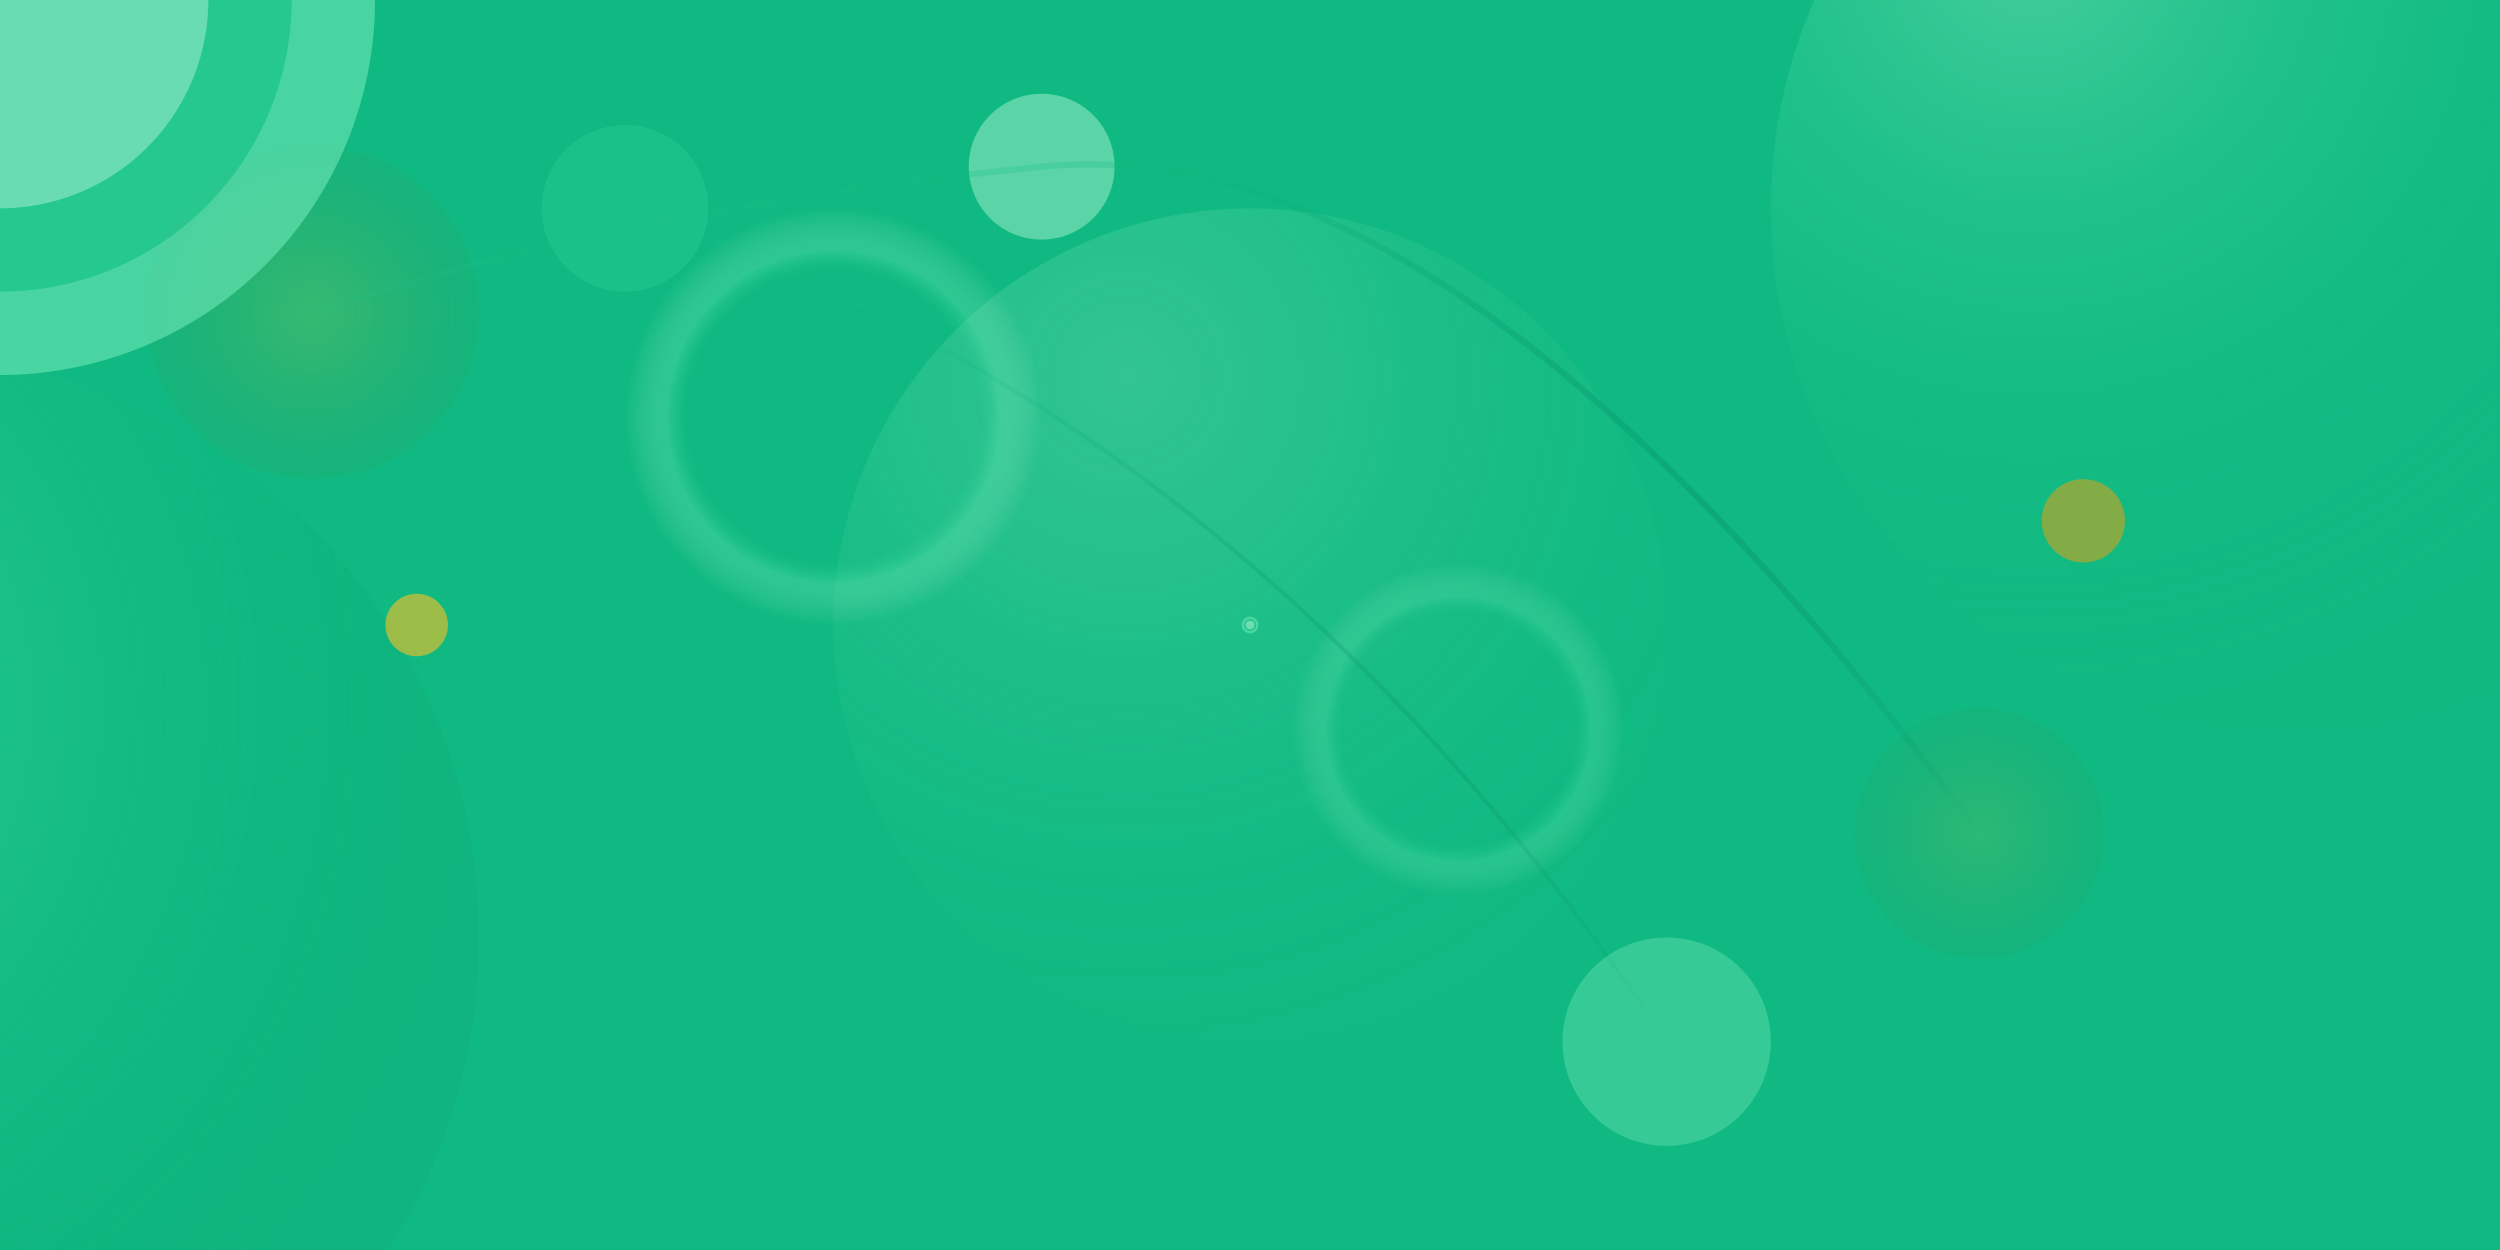 <svg width="1200" height="600" viewBox="0 0 1200 600" xmlns="http://www.w3.org/2000/svg">
  <defs>
    <!-- Large sphere gradients for depth -->
    <radialGradient id="majorSphere1" cx="30%" cy="30%" r="70%">
      <stop offset="0%" style="stop-color:#6ee7b7;stop-opacity:0.8" />
      <stop offset="40%" style="stop-color:#34d399;stop-opacity:0.5" />
      <stop offset="70%" style="stop-color:#10b981;stop-opacity:0.3" />
      <stop offset="100%" style="stop-color:#047857;stop-opacity:0.1" />
    </radialGradient>
    
    <radialGradient id="majorSphere2" cx="25%" cy="25%" r="75%">
      <stop offset="0%" style="stop-color:#a7f3d0;stop-opacity:0.7" />
      <stop offset="30%" style="stop-color:#6ee7b7;stop-opacity:0.4" />
      <stop offset="60%" style="stop-color:#34d399;stop-opacity:0.2" />
      <stop offset="100%" style="stop-color:#10b981;stop-opacity:0.05" />
    </radialGradient>
    
    <radialGradient id="majorSphere3" cx="35%" cy="20%" r="80%">
      <stop offset="0%" style="stop-color:#d1fae5;stop-opacity:0.6" />
      <stop offset="35%" style="stop-color:#a7f3d0;stop-opacity:0.4" />
      <stop offset="65%" style="stop-color:#6ee7b7;stop-opacity:0.2" />
      <stop offset="100%" style="stop-color:#34d399;stop-opacity:0.08" />
    </radialGradient>
    
    <!-- Achievement burst gradient -->
    <radialGradient id="achievementBurst" cx="50%" cy="50%" r="50%">
      <stop offset="0%" style="stop-color:#fbbf24;stop-opacity:0.4" />
      <stop offset="30%" style="stop-color:#f59e0b;stop-opacity:0.3" />
      <stop offset="60%" style="stop-color:#d97706;stop-opacity:0.2" />
      <stop offset="100%" style="stop-color:#92400e;stop-opacity:0.1" />
    </radialGradient>
    
    <!-- Flowing energy streams -->
    <linearGradient id="energyFlow" x1="0%" y1="0%" x2="100%" y2="100%">
      <stop offset="0%" style="stop-color:#34d399;stop-opacity:0" />
      <stop offset="25%" style="stop-color:#10b981;stop-opacity:0.6" />
      <stop offset="50%" style="stop-color:#059669;stop-opacity:0.8" />
      <stop offset="75%" style="stop-color:#047857;stop-opacity:0.6" />
      <stop offset="100%" style="stop-color:#065f46;stop-opacity:0" />
    </linearGradient>
    
    <!-- Success ripple effect -->
    <radialGradient id="successRipple" cx="50%" cy="50%" r="50%">
      <stop offset="0%" style="stop-color:#10b981;stop-opacity:0" />
      <stop offset="70%" style="stop-color:#34d399;stop-opacity:0" />
      <stop offset="80%" style="stop-color:#6ee7b7;stop-opacity:0.4" />
      <stop offset="90%" style="stop-color:#a7f3d0;stop-opacity:0.2" />
      <stop offset="100%" style="stop-color:#d1fae5;stop-opacity:0" />
    </radialGradient>
  </defs>
  
  <!-- Base atmosphere - CHANGED TO MATCH RESULTS SECTION BACKGROUND -->
  <rect width="1200" height="600" fill="#10b981"/>
  
  <!-- Large background sphere - bottom left (partially visible) -->
  <circle cx="-50" cy="450" r="280" fill="url(#majorSphere1)" opacity="0.6">
    <animate attributeName="r" values="280;320;280" dur="20s" repeatCount="indefinite"/>
    <animate attributeName="opacity" values="0.6;0.4;0.6" dur="15s" repeatCount="indefinite"/>
  </circle>
  
  <!-- Large background sphere - top right (partially visible) -->
  <circle cx="1100" cy="100" r="250" fill="url(#majorSphere2)" opacity="0.5">
    <animate attributeName="r" values="250;300;250" dur="25s" repeatCount="indefinite"/>
    <animate attributeName="opacity" values="0.5;0.3;0.5" dur="18s" repeatCount="indefinite"/>
  </circle>
  
  <!-- Large background sphere - center back -->
  <circle cx="600" cy="300" r="200" fill="url(#majorSphere3)" opacity="0.3">
    <animate attributeName="r" values="200;240;200" dur="30s" repeatCount="indefinite"/>
    <animate attributeName="opacity" values="0.3;0.2;0.3" dur="22s" repeatCount="indefinite"/>
  </circle>
  
  <!-- Achievement burst spheres (golden accent) -->
  <circle cx="150" cy="150" r="80" fill="url(#achievementBurst)" opacity="0.4">
    <animate attributeName="r" values="60;100;60" dur="12s" repeatCount="indefinite"/>
    <animate attributeName="opacity" values="0.4;0.2;0.4" dur="8s" repeatCount="indefinite"/>
  </circle>
  
  <circle cx="950" cy="400" r="60" fill="url(#achievementBurst)" opacity="0.3">
    <animate attributeName="r" values="50;80;50" dur="15s" repeatCount="indefinite"/>
    <animate attributeName="opacity" values="0.3;0.1;0.3" dur="10s" repeatCount="indefinite"/>
  </circle>
  
  <!-- Medium floating spheres for depth -->
  <circle cx="300" cy="100" r="40" fill="rgba(52, 211, 153, 0.3)">
    <animate attributeName="cy" values="100;80;100" dur="8s" repeatCount="indefinite"/>
    <animate attributeName="opacity" values="0.3;0.5;0.3" dur="6s" repeatCount="indefinite"/>
  </circle>
  
  <circle cx="800" cy="500" r="50" fill="rgba(110, 231, 183, 0.4)">
    <animate attributeName="cy" values="500;480;500" dur="10s" repeatCount="indefinite"/>
    <animate attributeName="opacity" values="0.4;0.6;0.4" dur="7s" repeatCount="indefinite"/>
  </circle>
  
  <circle cx="500" cy="80" r="35" fill="rgba(167, 243, 208, 0.5)">
    <animate attributeName="cy" values="80;60;80" dur="12s" repeatCount="indefinite"/>
    <animate attributeName="opacity" values="0.5;0.7;0.5" dur="9s" repeatCount="indefinite"/>
  </circle>
  
  <!-- Success ripple animations -->
  <circle cx="400" cy="200" r="100" fill="url(#successRipple)" opacity="0.8">
    <animate attributeName="r" values="50;150;50" dur="6s" repeatCount="indefinite"/>
    <animate attributeName="opacity" values="0.8;0;0.8" dur="6s" repeatCount="indefinite"/>
  </circle>
  
  <circle cx="700" cy="350" r="80" fill="url(#successRipple)" opacity="0.6">
    <animate attributeName="r" values="40;120;40" dur="8s" repeatCount="indefinite"/>
    <animate attributeName="opacity" values="0.6;0;0.6" dur="8s" repeatCount="indefinite"/>
  </circle>
  
  <!-- Energy flow streams connecting spheres -->
  <path d="M 150 150 Q 300 100 500 80 Q 700 60 950 400" 
        stroke="url(#energyFlow)" stroke-width="3" fill="none" opacity="0.4">
    <animate attributeName="stroke-dasharray" values="0,500;250,250;500,0" dur="10s" repeatCount="indefinite"/>
  </path>
  
  <path d="M 300 100 Q 600 200 800 500" 
        stroke="url(#energyFlow)" stroke-width="2" fill="none" opacity="0.3">
    <animate attributeName="stroke-dasharray" values="0,300;150,150;300,0" dur="12s" repeatCount="indefinite"/>
  </path>
  
  <!-- Orbiting success particles -->
  <g opacity="0.6">
    <circle cx="600" cy="300" r="4" fill="#6ee7b7">
      <animateTransform attributeName="transform" type="rotate" 
                        values="0 600 300;360 600 300" dur="20s" repeatCount="indefinite"/>
      <animateMotion dur="20s" repeatCount="indefinite">
        <path d="M 0,0 m -180,0 a 180,180 0 1,1 360,0 a 180,180 0 1,1 -360,0"/>
      </animateMotion>
    </circle>
    
    <circle cx="600" cy="300" r="3" fill="#34d399">
      <animateTransform attributeName="transform" type="rotate" 
                        values="120 600 300;480 600 300" dur="20s" repeatCount="indefinite"/>
      <animateMotion dur="20s" repeatCount="indefinite">
        <path d="M 0,0 m -140,0 a 140,140 0 1,0 280,0 a 140,140 0 1,0 -280,0"/>
      </animateMotion>
    </circle>
    
    <circle cx="600" cy="300" r="2" fill="#a7f3d0">
      <animateTransform attributeName="transform" type="rotate" 
                        values="240 600 300;600 600 300" dur="20s" repeatCount="indefinite"/>
      <animateMotion dur="20s" repeatCount="indefinite">
        <path d="M 0,0 m -100,0 a 100,100 0 1,1 200,0 a 100,100 0 1,1 -200,0"/>
      </animateMotion>
    </circle>
  </g>
  
  <!-- Impact crescendo - growing celebration spheres -->
  <circle cx="200" cy="300" r="15" fill="rgba(251, 191, 36, 0.6)">
    <animate attributeName="r" values="5;25;5" dur="4s" repeatCount="indefinite"/>
    <animate attributeName="opacity" values="0.6;0.8;0.6" dur="4s" repeatCount="indefinite"/>
  </circle>
  
  <circle cx="1000" cy="250" r="20" fill="rgba(245, 158, 11, 0.5)">
    <animate attributeName="r" values="10;30;10" dur="5s" repeatCount="indefinite"/>
    <animate attributeName="opacity" values="0.5;0.7;0.5" dur="5s" repeatCount="indefinite"/>
  </circle>
</svg>